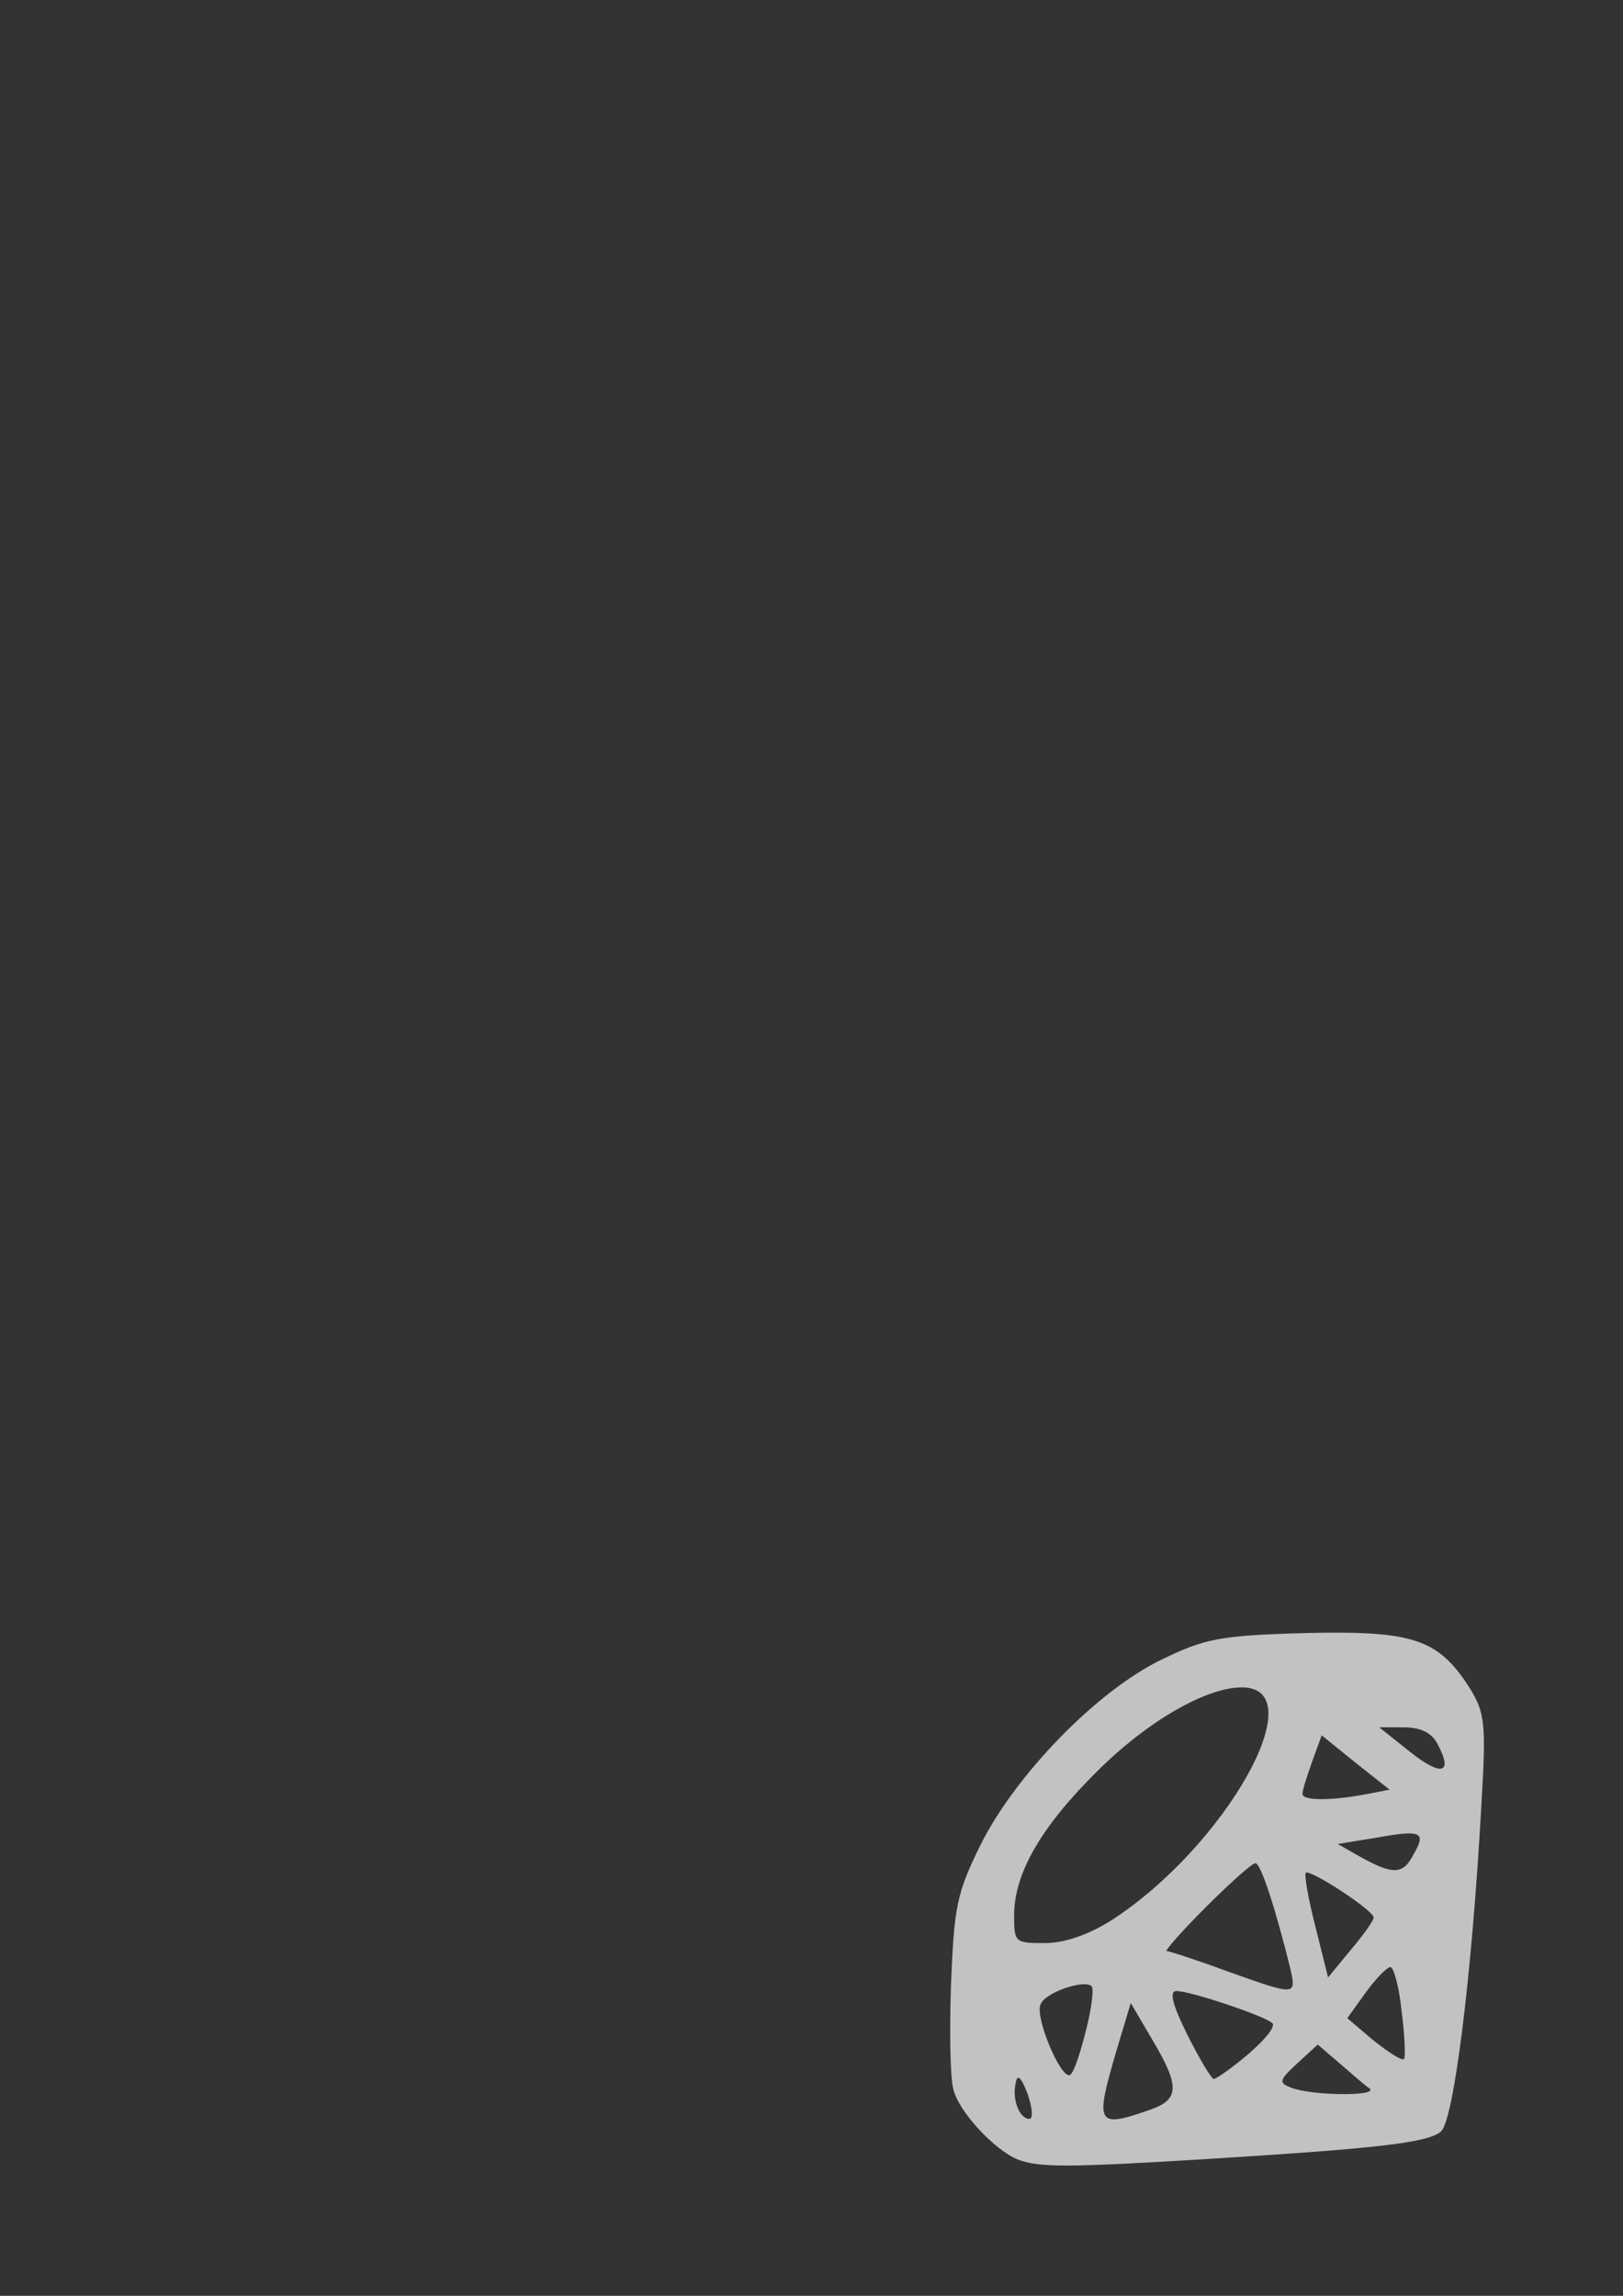 <?xml version="1.0" encoding="UTF-8" standalone="no"?>
<svg
   xmlns:dc="http://purl.org/dc/elements/1.1/"
   xmlns:cc="http://creativecommons.org/ns#"
   xmlns:rdf="http://www.w3.org/1999/02/22-rdf-syntax-ns#"
   xmlns:svg="http://www.w3.org/2000/svg"
   xmlns="http://www.w3.org/2000/svg"
   xmlns:sodipodi="http://sodipodi.sourceforge.net/DTD/sodipodi-0.dtd"
   xmlns:inkscape="http://www.inkscape.org/namespaces/inkscape"
   version="1.0"
   width="210mm"
   height="297mm"
   viewBox="0 0 7937.008 11225.197"
   preserveAspectRatio="xMidYMid meet"
   id="svg62"
   sodipodi:docname="ruby.svg"
   inkscape:version="0.92.2 5c3e80d, 2017-08-06">
  <rect x="0" y="0" width="7937.008" height="11225.197" fill="#333333" stroke="none"/>
  <defs
     id="defs66" />
  <sodipodi:namedview
     pagecolor="#ffffff"
     bordercolor="#666666"
     borderopacity="1"
     objecttolerance="10"
     gridtolerance="10"
     guidetolerance="10"
     inkscape:pageopacity="0"
     inkscape:pageshadow="2"
     inkscape:window-width="1280"
     inkscape:window-height="778"
     id="namedview64"
     showgrid="false"
     units="mm"
     inkscape:zoom="0.84077381"
     inkscape:cx="583.78761"
     inkscape:cy="289.11974"
     inkscape:window-x="0"
     inkscape:window-y="403"
     inkscape:window-maximized="1"
     inkscape:current-layer="layer101" />
  <g
     id="layer101"
     style="fill:#dbdbd3;stroke:none"
     transform="matrix(4.888,0,0,4.888,6488.043,7121.728)">
    <path
       d="m -308.746,703.283 c -23.98,-9.592 -59.949,-48.758 -64.745,-70.34 -3.197,-10.391 -3.997,-57.551 -2.398,-104.711 3.197,-78.333 5.595,-91.122 29.575,-139.881 35.17,-70.34 116.701,-154.269 181.445,-185.442 43.163,-20.782 57.551,-23.98 143.877,-26.378 107.908,-2.398 132.687,5.595 164.66,55.952 14.388,23.98 15.986,34.371 11.19,114.303 -9.592,174.252 -27.976,318.928 -40.765,328.52 -13.588,11.19 -63.946,16.786 -231.003,27.177 -142.279,8.793 -170.255,8.793 -191.837,0.799 z m 9.592,-65.544 c -6.395,-16.786 -10.391,-20.782 -11.99,-11.19 -3.997,16.786 3.997,35.969 13.588,35.969 3.997,0 3.197,-10.391 -1.599,-24.779 z m 121.496,15.986 c 30.374,-10.391 31.173,-23.18 3.197,-70.34 l -21.582,-36.769 -14.388,47.959 c -21.582,73.537 -19.983,77.534 32.772,59.15 z M 42.955,632.144 C 38.159,628.946 25.37,617.756 13.38,607.365 L -9.001,588.181 -28.984,606.565 c -19.184,17.585 -19.184,19.983 -6.395,24.779 19.983,7.993 87.126,8.793 78.333,0.799 z M -240.804,573.793 c 5.595,-21.582 7.993,-41.565 5.595,-43.963 -7.194,-7.194 -47.16,6.395 -51.156,18.384 -5.595,13.588 20.782,75.136 29.575,70.34 3.997,-2.398 10.391,-22.381 15.986,-44.762 z m 162.262,23.98 c 16.786,-14.388 27.976,-27.976 23.98,-31.173 -7.993,-7.194 -81.531,-31.973 -95.918,-31.973 -7.194,0 -3.997,13.588 11.19,43.963 11.99,23.98 23.98,43.963 26.378,43.963 2.398,0 18.384,-11.19 34.371,-24.779 z M 74.927,554.61 c -2.398,-23.98 -7.993,-43.963 -11.19,-43.963 -3.197,0 -14.388,11.19 -24.779,25.578 l -18.384,25.578 26.378,22.381 c 15.187,11.99 28.775,20.782 30.374,18.384 1.599,-1.599 0.799,-23.18 -2.398,-47.959 z M -36.178,513.045 c -14.388,-58.35 -29.575,-106.309 -35.17,-106.309 -3.197,0 -25.578,19.983 -49.558,43.963 -23.98,23.98 -41.565,43.963 -39.167,43.963 2.398,0 29.575,8.793 59.949,19.983 69.541,24.779 69.541,24.779 63.946,-1.599 z m 83.129,-51.956 c 0,-7.194 -63.946,-48.758 -67.942,-44.762 -1.599,1.599 2.398,25.578 9.592,53.554 L 1.39,521.038 23.771,493.861 c 12.789,-15.187 23.18,-29.575 23.18,-32.772 z m -262.976,3.197 c 114.303,-73.537 204.626,-233.401 131.088,-233.401 -35.969,0 -95.119,34.371 -144.677,83.929 -55.952,55.153 -83.129,102.313 -83.129,143.877 0,27.177 0.799,27.976 30.374,27.976 19.983,0 43.163,-7.993 66.343,-22.381 z M 86.917,397.943 c 12.789,-22.381 7.993,-24.779 -36.769,-16.786 l -39.167,6.395 23.98,13.588 c 31.973,17.585 41.565,16.786 51.956,-3.197 z m -48.758,-59.949 24.779,-4.796 -34.371,-27.177 -33.571,-27.177 -9.592,26.378 c -4.796,13.588 -9.592,27.976 -9.592,31.973 -0.799,7.194 27.976,7.194 62.347,0.799 z m 72.738,-50.357 c -5.595,-11.19 -16.786,-16.786 -33.571,-16.786 H 52.546 l 31.173,24.779 c 31.173,24.779 43.163,21.582 27.177,-7.993 z"
       id="path59"
       inkscape:connector-curvature="0"
       style="opacity:0.7;fill:#ffffff;stroke-width:0.799" />
  </g>
</svg>
